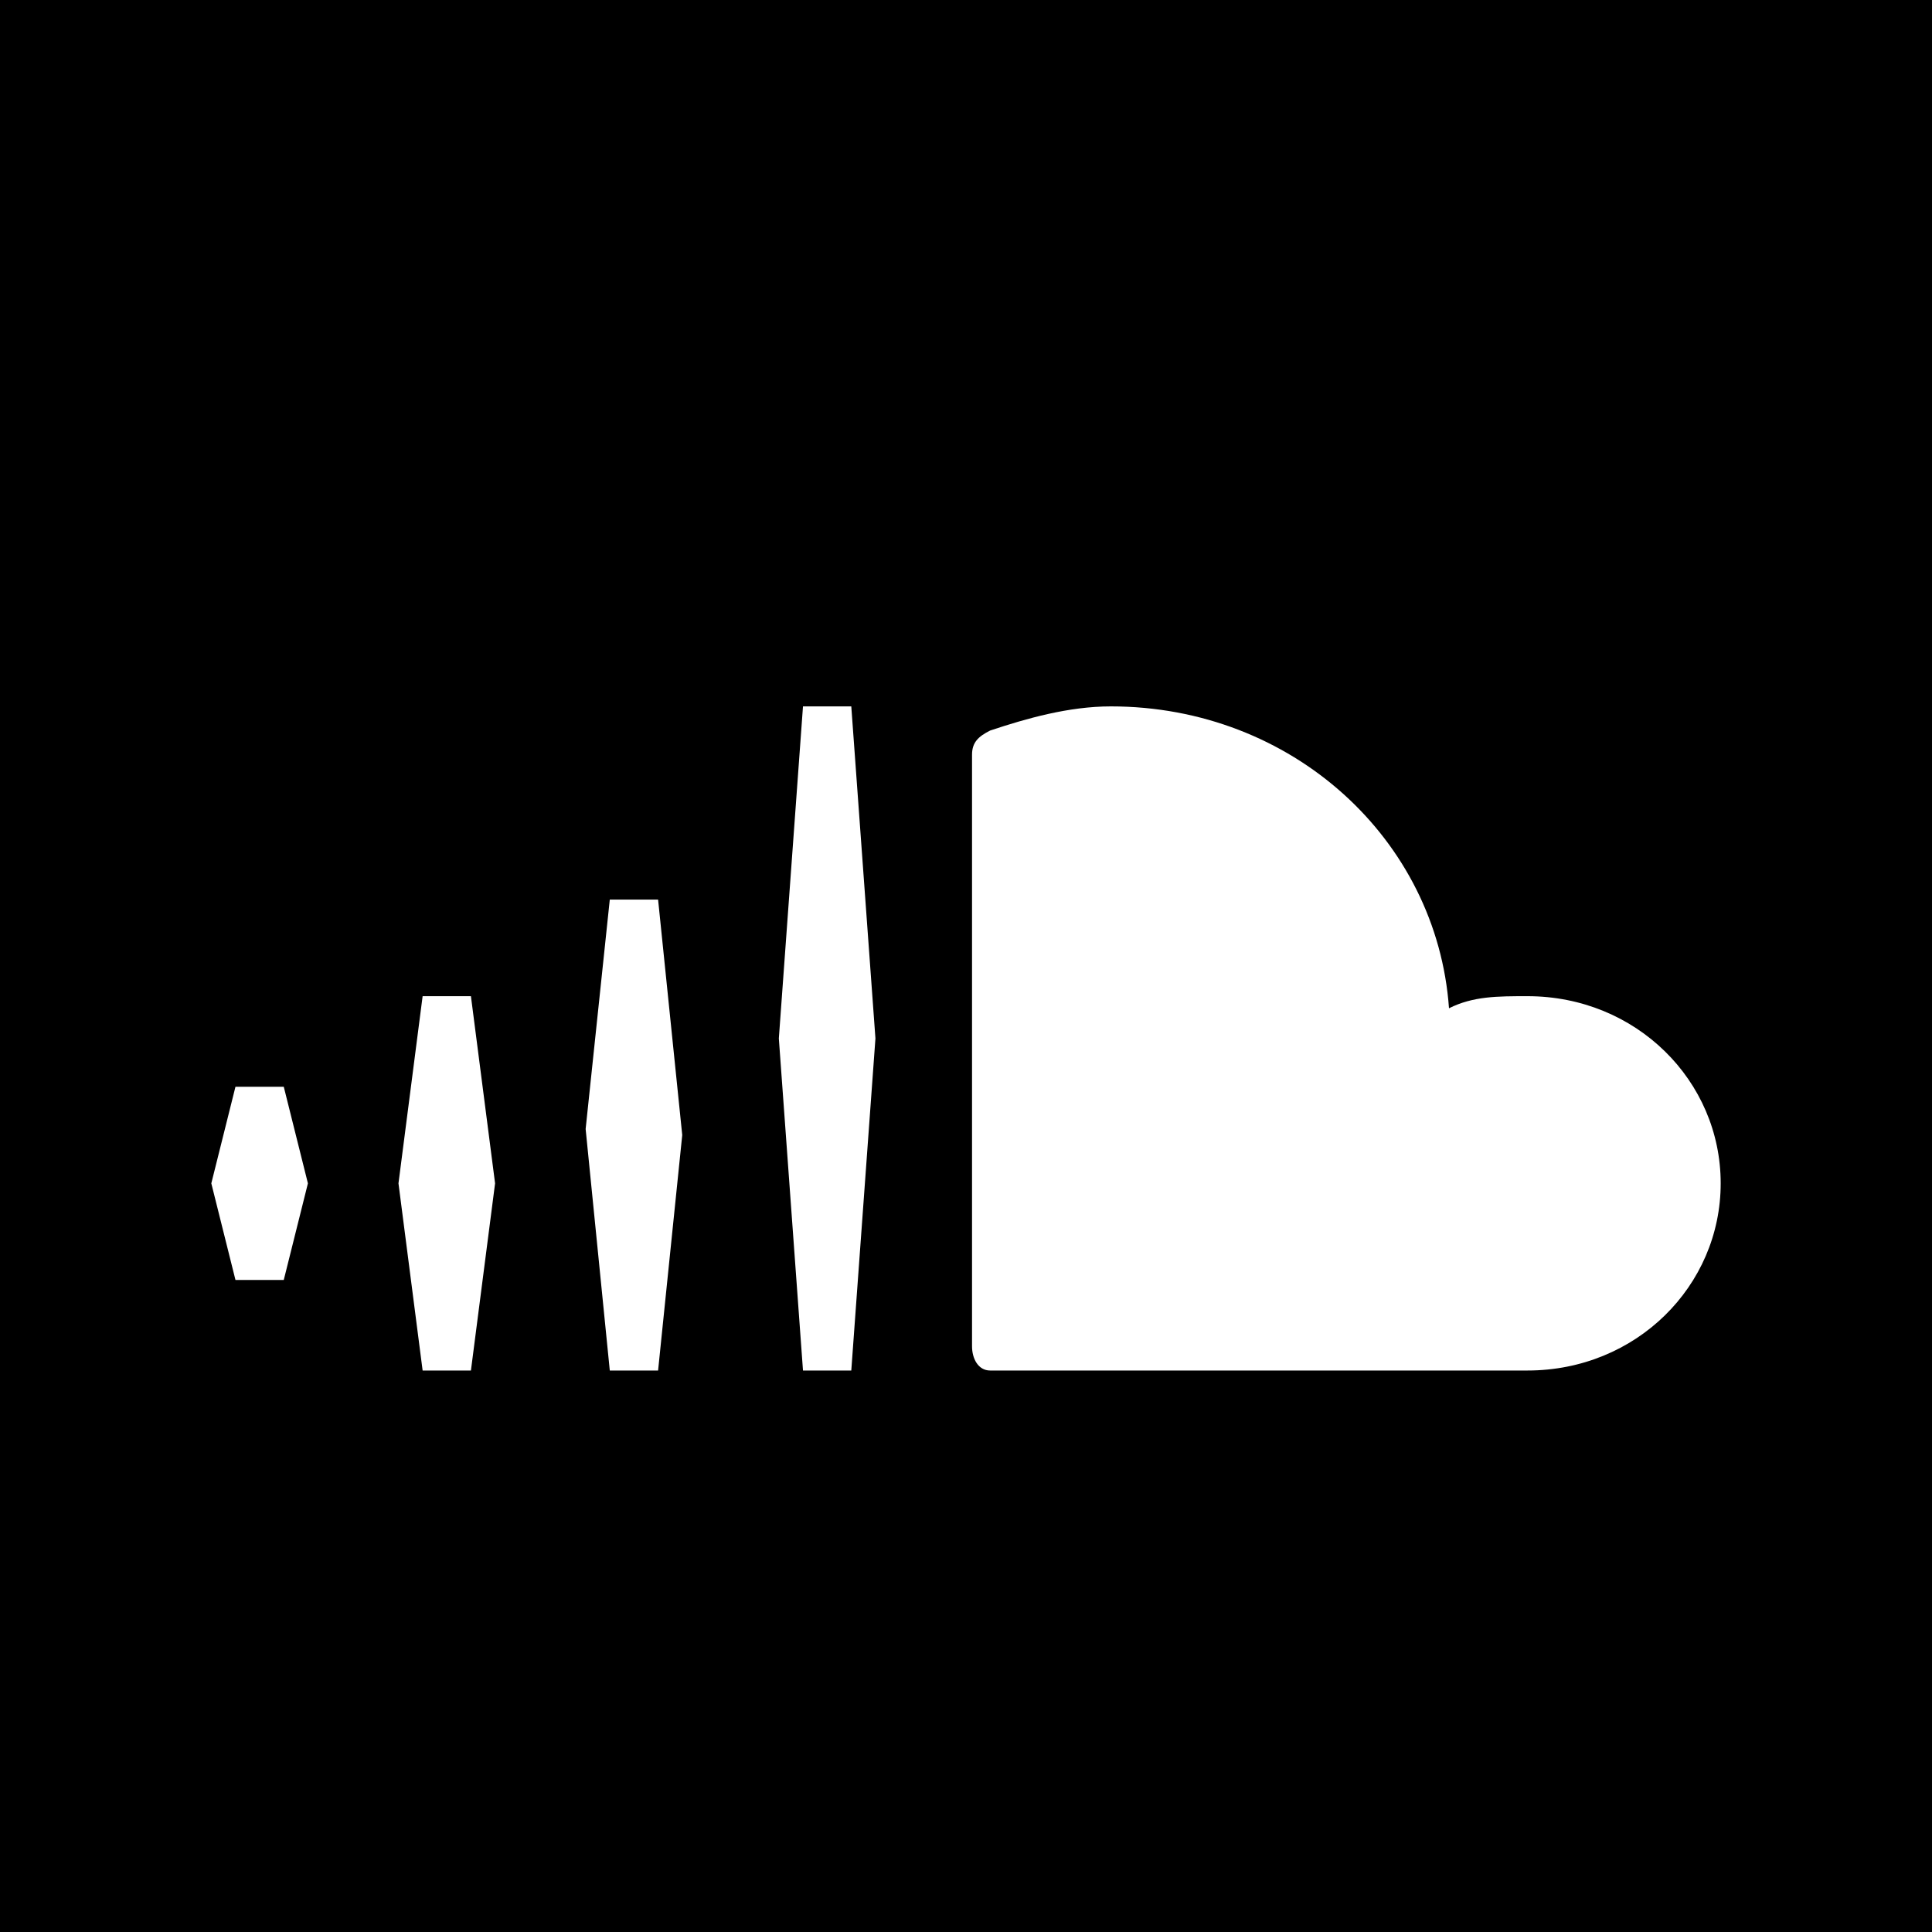 <!-- Generator: Adobe Illustrator 18.1.1, SVG Export Plug-In  -->
<svg version="1.1"
     xmlns="http://www.w3.org/2000/svg" xmlns:xlink="http://www.w3.org/1999/xlink" xmlns:a="http://ns.adobe.com/AdobeSVGViewerExtensions/3.0/"
     x="0px" y="0px" width="32px" height="32px" viewBox="0 0 32 32" enable-background="new 0 0 32 32" xml:space="preserve">
<defs>
</defs>
<path d="M0,0v32h32V0H0z M4.7,21.2H3.9l-0.4-1.6L3.9,18h0.8l0.4,1.6L4.7,21.2z M7.8,22.7H7l-0.4-3.1L7,16.5h0.8l0.4,3.1L7.8,22.7z
     M10.9,22.7h-0.8l-0.4-4l0.4-3.8h0.8l0.4,3.9L10.9,22.7z M14.1,22.7h-0.8l-0.4-5.5l0.4-5.5h0.8l0.4,5.5L14.1,22.7z M25.3,22.7
    c-0.1,0-8.9,0-8.9,0c-0.2,0-0.3-0.2-0.3-0.4v-9.8c0-0.2,0.1-0.3,0.3-0.4c0.6-0.2,1.3-0.4,2-0.4c3,0,5.4,2.2,5.6,5
    c0.4-0.2,0.8-0.2,1.3-0.2c1.8,0,3.2,1.4,3.2,3.1C28.5,21.3,27.1,22.7,25.3,22.7z"/>
</svg>
